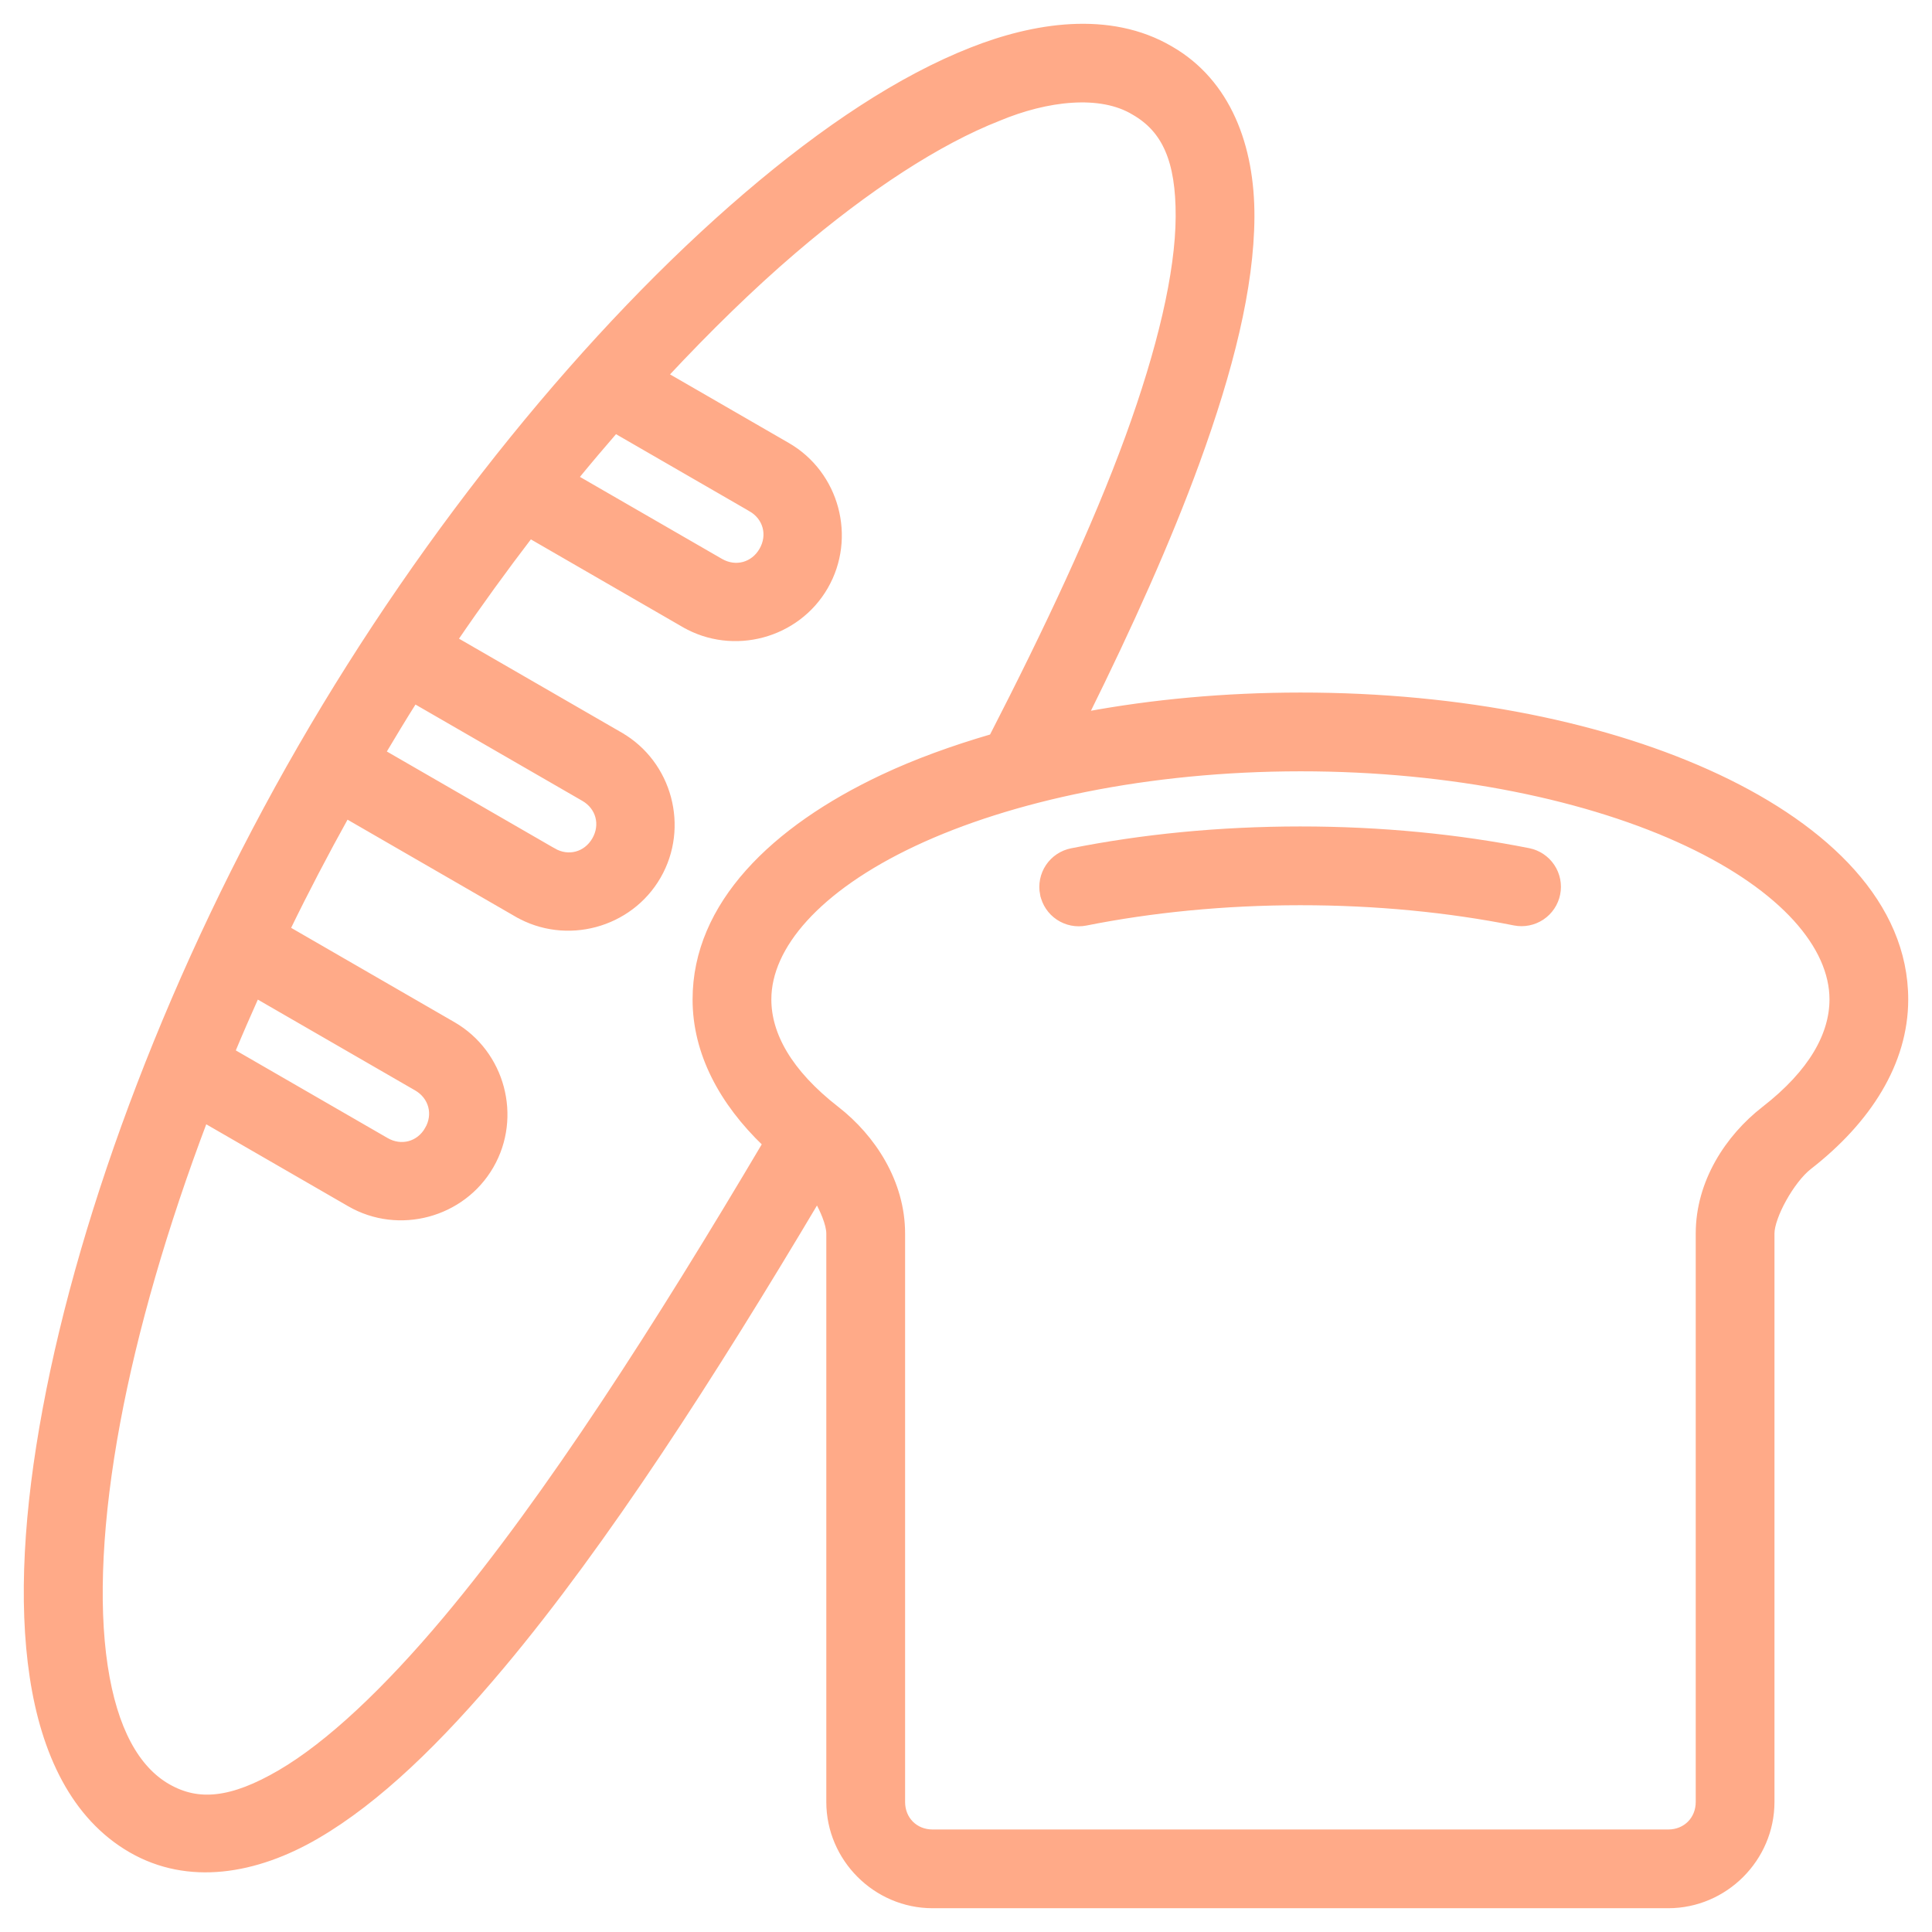 <svg width="65" height="65" viewBox="0 0 65 65" fill="none" xmlns="http://www.w3.org/2000/svg">
<path d="M10.123 25.142L10.2 25.186L10.123 25.142C5.862 32.522 2.799 40.617 1.535 47.406L1.634 47.424L1.535 47.406C0.904 50.8 0.713 53.87 1.1 56.422C1.486 58.971 2.491 61.124 4.411 62.233C6.337 63.344 8.604 62.962 10.66 61.762L10.609 61.676L10.66 61.762C12.713 60.564 14.769 58.564 16.884 56.04C20.36 51.894 23.978 46.263 27.491 40.355C27.599 40.548 27.692 40.742 27.762 40.922C27.851 41.151 27.9 41.352 27.9 41.5V60.625C27.9 62.531 29.47 64.1 31.375 64.1H56.125C58.031 64.1 59.6 62.531 59.6 60.625V41.5C59.6 41.365 59.639 41.186 59.712 40.982C59.784 40.779 59.886 40.556 60.009 40.337C60.255 39.895 60.572 39.478 60.862 39.252C62.852 37.705 64.1 35.757 64.1 33.625C64.1 30.433 61.468 27.879 57.8 26.151C54.125 24.421 49.192 23.397 43.75 23.4C41.204 23.401 38.773 23.629 36.527 24.046C38.005 21.06 39.3 18.185 40.261 15.549L40.167 15.515L40.261 15.549C41.388 12.455 42.092 9.677 42.104 7.3C42.115 4.92 41.312 2.766 39.387 1.654C37.315 0.432 34.742 0.883 32.701 1.689C30.299 2.63 27.733 4.332 25.11 6.576L25.171 6.647L25.11 6.576C19.863 11.064 14.384 17.762 10.123 25.142ZM38.159 3.773L38.159 3.773L38.161 3.774C38.681 4.074 39.054 4.481 39.297 5.045C39.542 5.612 39.658 6.341 39.654 7.288C39.645 9.18 39.036 11.755 37.959 14.71C36.854 17.741 35.231 21.193 33.379 24.796C32.056 25.182 30.815 25.632 29.701 26.157C26.033 27.884 23.401 30.437 23.401 33.626C23.401 35.419 24.29 37.081 25.754 38.484C22.148 44.575 18.44 50.373 15.007 54.468C12.986 56.878 11.059 58.691 9.426 59.645C8.608 60.122 7.918 60.387 7.305 60.458C6.695 60.53 6.157 60.41 5.637 60.11C4.6 59.512 3.848 58.198 3.524 56.055C3.2 53.916 3.346 51.07 3.945 47.853C4.527 44.725 5.536 41.248 6.887 37.68L11.766 40.497C13.416 41.45 15.56 40.873 16.512 39.223C17.465 37.573 16.891 35.43 15.241 34.477L9.664 31.256C10.288 29.971 10.955 28.697 11.654 27.439L17.391 30.752L17.438 30.671L17.391 30.752C19.041 31.705 21.185 31.131 22.137 29.48C23.09 27.83 22.516 25.687 20.866 24.734L20.818 24.817L20.866 24.734L15.299 21.52C16.12 20.316 16.968 19.148 17.834 18.016L23.016 21.009L23.063 20.928L23.016 21.009C24.666 21.962 26.81 21.388 27.762 19.738C28.715 18.087 28.141 15.944 26.491 14.991L22.383 12.619C23.83 11.07 25.281 9.651 26.701 8.437C29.188 6.309 31.579 4.76 33.594 3.971L33.596 3.97C34.407 3.631 35.266 3.407 36.066 3.357C36.866 3.306 37.597 3.429 38.159 3.773ZM24.241 18.89L19.359 16.072C19.804 15.528 20.253 14.998 20.703 14.479L25.266 17.114L25.315 17.029L25.266 17.114C25.774 17.407 25.934 18.004 25.64 18.513C25.346 19.022 24.749 19.183 24.241 18.89L24.241 18.89ZM18.616 28.632L18.566 28.719L18.616 28.632L12.877 25.319C13.228 24.731 13.579 24.145 13.945 23.569L19.641 26.857C20.149 27.15 20.309 27.747 20.015 28.256C19.721 28.765 19.124 28.926 18.616 28.632ZM14.39 37.999L14.477 38.049L14.39 37.999C14.097 38.508 13.5 38.669 12.991 38.375L7.807 35.382C8.07 34.751 8.345 34.121 8.628 33.488L14.016 36.599C14.525 36.893 14.684 37.49 14.39 37.999ZM43.75 25.85C48.883 25.848 53.511 26.84 56.755 28.368C58.377 29.131 59.603 30.002 60.423 30.904C61.242 31.807 61.651 32.737 61.651 33.625C61.65 34.797 60.967 36.069 59.358 37.319C58.142 38.264 57.151 39.772 57.151 41.501V60.626C57.151 61.213 56.713 61.651 56.126 61.651H31.376C30.788 61.651 30.351 61.213 30.351 60.626V41.501C30.351 39.772 29.359 38.264 28.143 37.319C26.535 36.069 25.851 34.797 25.851 33.625C25.851 32.739 26.259 31.811 27.079 30.909C27.898 30.008 29.124 29.138 30.746 28.374C33.99 26.847 38.617 25.853 43.75 25.85Z" fill="#FFAA88" stroke="#FFAA88" stroke-width="0.2"/>
<path d="M36.052 28.639L36.052 28.639C35.734 28.702 35.454 28.89 35.273 29.16C35.093 29.43 35.027 29.761 35.09 30.079L35.091 30.079C35.154 30.398 35.342 30.678 35.612 30.858C35.882 31.038 36.212 31.104 36.531 31.041L36.531 31.041C38.735 30.602 41.175 30.356 43.74 30.355C46.306 30.354 48.746 30.598 50.952 31.037C51.27 31.1 51.601 31.034 51.871 30.854C52.141 30.673 52.329 30.393 52.392 30.075L52.392 30.075C52.456 29.756 52.39 29.425 52.209 29.155C52.029 28.885 51.749 28.698 51.43 28.634L51.43 28.634C49.057 28.163 46.461 27.904 43.74 27.905C41.019 27.906 38.423 28.166 36.052 28.639Z" fill="#FFAA88" stroke="#FFAA88" stroke-width="0.2"/>
</svg>
